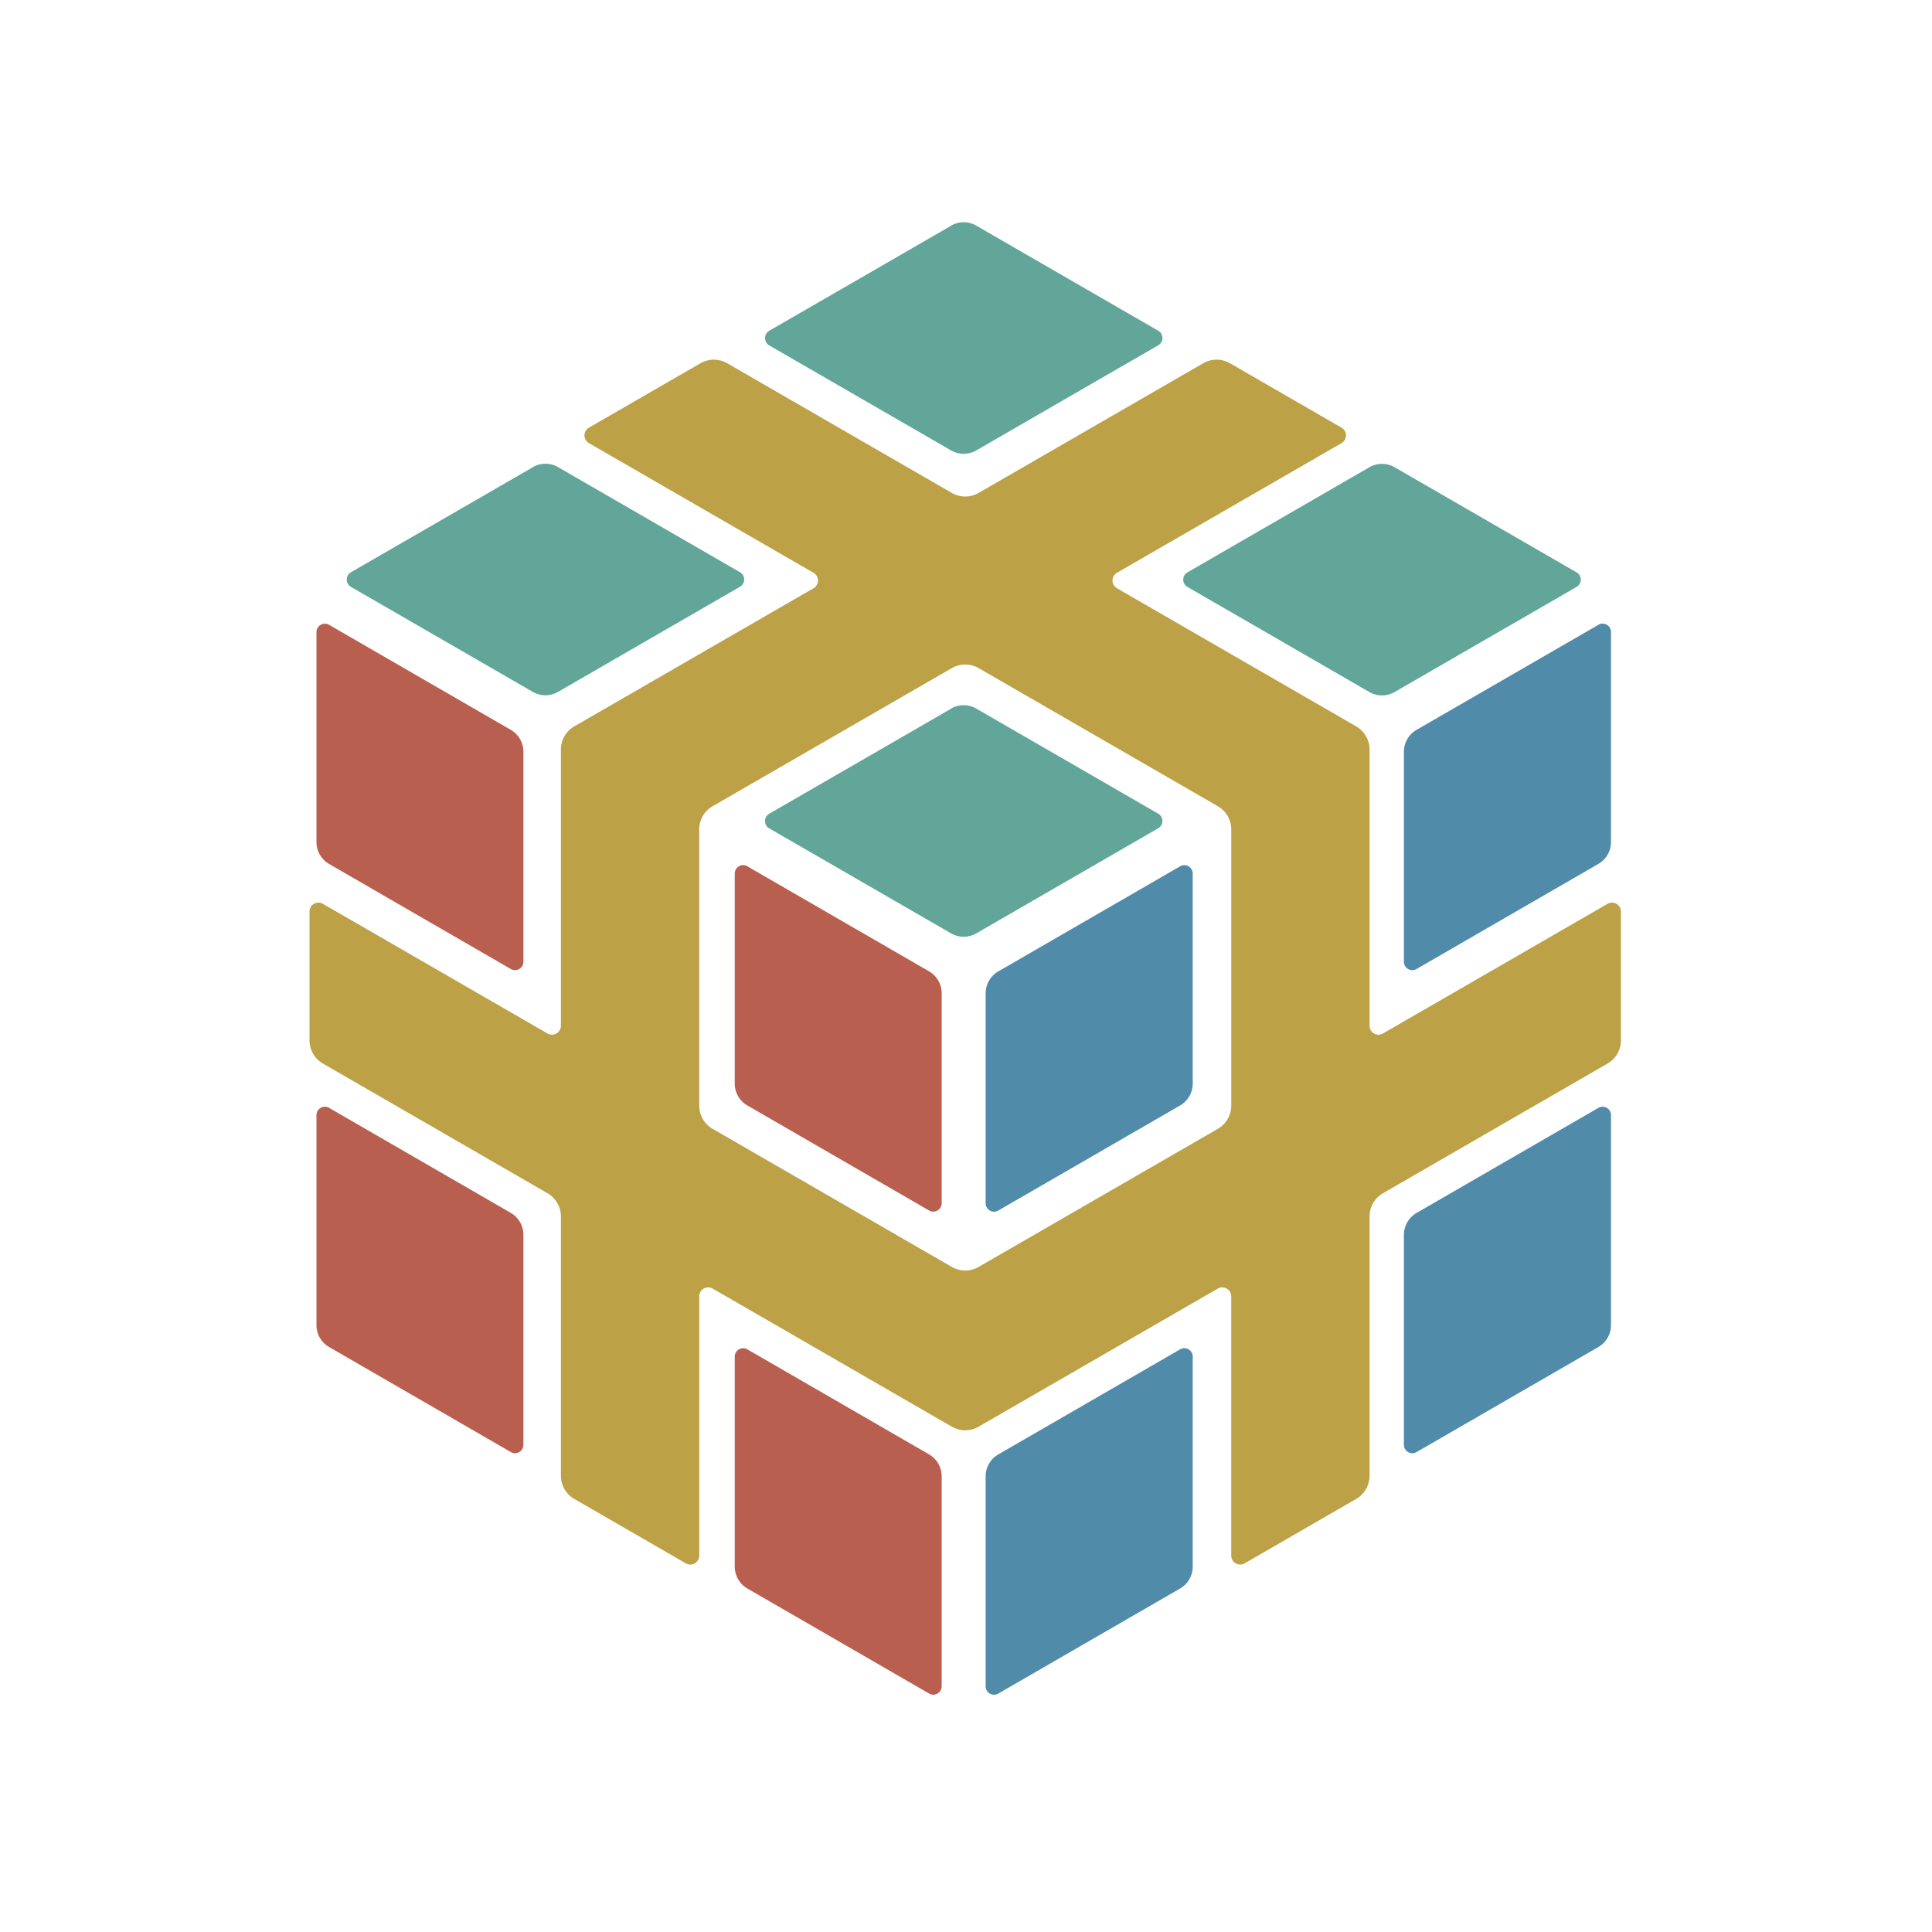 <svg width="100" height="100" version="1.1" viewBox="0 0 26.458 26.458" xmlns="http://www.w3.org/2000/svg"><path transform="scale(.265)" d="m36.198 18.773-5.763 3.327a0.462 0.462 90.001 0 0-1.1e-5 0.8l11.605 6.7a0.462 0.462 89.998 0 1 2.4e-5 0.8l-12.361 7.137a1.386 1.386 120 0 0-0.693 1.2v14.271a0.462 0.462 150 0 1-0.693 0.4l-11.605-6.7a0.462 0.462 150 0 0-0.693 0.4v6.654a1.386 1.386 60.003 0 0 0.693 1.2l11.605 6.702a1.386 1.386 60.003 0 1 0.693 1.2v13.398a1.386 1.386 60.005 0 0 0.693 1.2l5.763 3.329a0.462 0.462 150.01 0 0 0.693-0.4v-13.4a0.462 0.462 150 0 1 0.693-0.4l12.36 7.136a1.386 1.386 9.0239e-7 0 0 1.386 0l12.36-7.136a0.462 0.462 30.001 0 1 0.693 0.4v13.4a0.462 0.462 29.995 0 0 0.693 0.4l5.763-3.329a1.386 1.386 119.99 0 0 0.693-1.2v-13.398a1.386 1.386 120 0 1 0.693-1.2l11.605-6.702a1.386 1.386 120 0 0 0.693-1.2v-6.654a0.462 0.462 30 0 0-0.693-0.4l-11.605 6.7a0.462 0.462 30 0 1-0.693-0.4v-14.271a1.386 1.386 60.002 0 0-0.693-1.2l-12.361-7.137a0.462 0.462 90.002 0 1 2.4e-5 -0.8l11.605-6.7a0.462 0.462 89.999 0 0-1.1e-5 -0.8l-5.763-3.327a1.386 1.386 180 0 0-1.386 1.7e-5l-11.605 6.7a1.386 1.386 9.5495e-7 0 1-1.386 0l-11.605-6.7a1.386 1.386 7.3865e-4 0 0-1.386-1.7e-5zm14.376 15.754 12.361 7.137a1.386 1.386 60.002 0 1 0.693 1.2v14.271a1.386 1.386 120 0 1-0.693 1.2l-12.361 7.137a1.385 1.385 9.025e-7 0 1-1.386 0l-12.361-7.137a1.386 1.386 60.002 0 1-0.693-1.2v-14.271a1.386 1.386 120 0 1 0.693-1.2l12.361-7.137a1.385 1.385 180 0 1 1.386 0z" fill="#bda147" fill-rule="evenodd"/><g fill-rule="evenodd"><g fill="#b95f4f"><path d="m10.062 11.964v2.875a0.347 0.347 60.019 0 0 0.173 0.3l2.488 1.438a0.115 0.115 150.02 0 0 0.173-0.1v-2.875a0.347 0.347 60.019 0 0-0.173-0.3l-2.488-1.438a0.115 0.115 150.02 0 0-0.173 0.1z"/><path d="m4.334 8.657v2.875a0.347 0.347 60.019 0 0 0.173 0.3l2.488 1.438a0.115 0.115 150.02 0 0 0.173-0.1v-2.875a0.347 0.347 60.019 0 0-0.173-0.3l-2.488-1.438a0.115 0.115 150.02 0 0-0.173 0.1z"/><path d="m10.062 18.579v2.875a0.347 0.347 60.019 0 0 0.173 0.3l2.488 1.438a0.115 0.115 150.02 0 0 0.173-0.1v-2.875a0.347 0.347 60.019 0 0-0.173-0.3l-2.488-1.438a0.115 0.115 150.02 0 0-0.173 0.1z"/><path d="m4.334 15.272v2.875a0.347 0.347 60.019 0 0 0.173 0.3l2.488 1.438a0.115 0.115 150.02 0 0 0.173-0.1v-2.875a0.347 0.347 60.019 0 0-0.173-0.3l-2.488-1.438a0.115 0.115 150.02 0 0-0.173 0.1z"/></g><g fill="#518baa"><path d="m16.161 11.864-2.49 1.439a0.347 0.347 119.99 0 0-0.173 0.3v2.875a0.115 0.115 29.99 0 0 0.173 0.1l2.49-1.439a0.347 0.347 119.99 0 0 0.173-0.3v-2.875a0.115 0.115 29.99 0 0-0.173-0.1z"/><path d="m16.161 18.479-2.49 1.439a0.347 0.347 119.99 0 0-0.173 0.3v2.875a0.115 0.115 29.99 0 0 0.173 0.1l2.49-1.439a0.347 0.347 119.99 0 0 0.173-0.3v-2.875a0.115 0.115 29.99 0 0-0.173-0.1z"/><path d="m21.889 8.557-2.49 1.438a0.347 0.347 119.99 0 0-0.173 0.3v2.875a0.115 0.115 29.99 0 0 0.173 0.1l2.49-1.439a0.347 0.347 119.99 0 0 0.173-0.3v-2.875a0.115 0.115 29.99 0 0-0.173-0.1z"/><path d="m21.889 15.172-2.49 1.439a0.347 0.347 119.99 0 0-0.173 0.3v2.875a0.115 0.115 29.99 0 0 0.173 0.1l2.49-1.439a0.347 0.347 119.99 0 0 0.173-0.3v-2.875a0.115 0.115 29.99 0 0-0.173-0.1z"/></g><g fill="#61a699"><path d="m13.024 9.706-2.49 1.438a0.116 0.116 90 0 0 0 0.2l2.49 1.438a0.346 0.346 0.009 0 0 0.346 5.1e-5l2.491-1.439a0.115 0.115 90 0 0 0-0.2l-2.491-1.439a0.346 0.346 179.99 0 0-0.346 5.16e-5z"/><path d="m18.753 6.399-2.491 1.439a0.115 0.115 90 0 0 0 0.2l2.491 1.439a0.346 0.346 4.3715e-6 0 0 0.346 1e-7l2.491-1.439a0.115 0.115 90 0 0 0-0.2l-2.491-1.439a0.346 0.346 180 0 0-0.346 1e-7z"/><path d="m7.296 6.399-2.49 1.438a0.116 0.116 90 0 0 0 0.2l2.49 1.438a0.346 0.346 0.009 0 0 0.346 5.17e-5l2.491-1.439a0.115 0.115 90 0 0 0-0.2l-2.491-1.439a0.346 0.346 179.99 0 0-0.346 5.17e-5z"/><path d="m13.024 3.092-2.49 1.438a0.116 0.116 90 0 0 0 0.2l2.49 1.438a0.346 0.346 0.009 0 0 0.346 5.16e-5l2.491-1.439a0.115 0.115 90 0 0 0-0.2l-2.491-1.439a0.346 0.346 179.99 0 0-0.346 5.16e-5z"/></g></g></svg>
